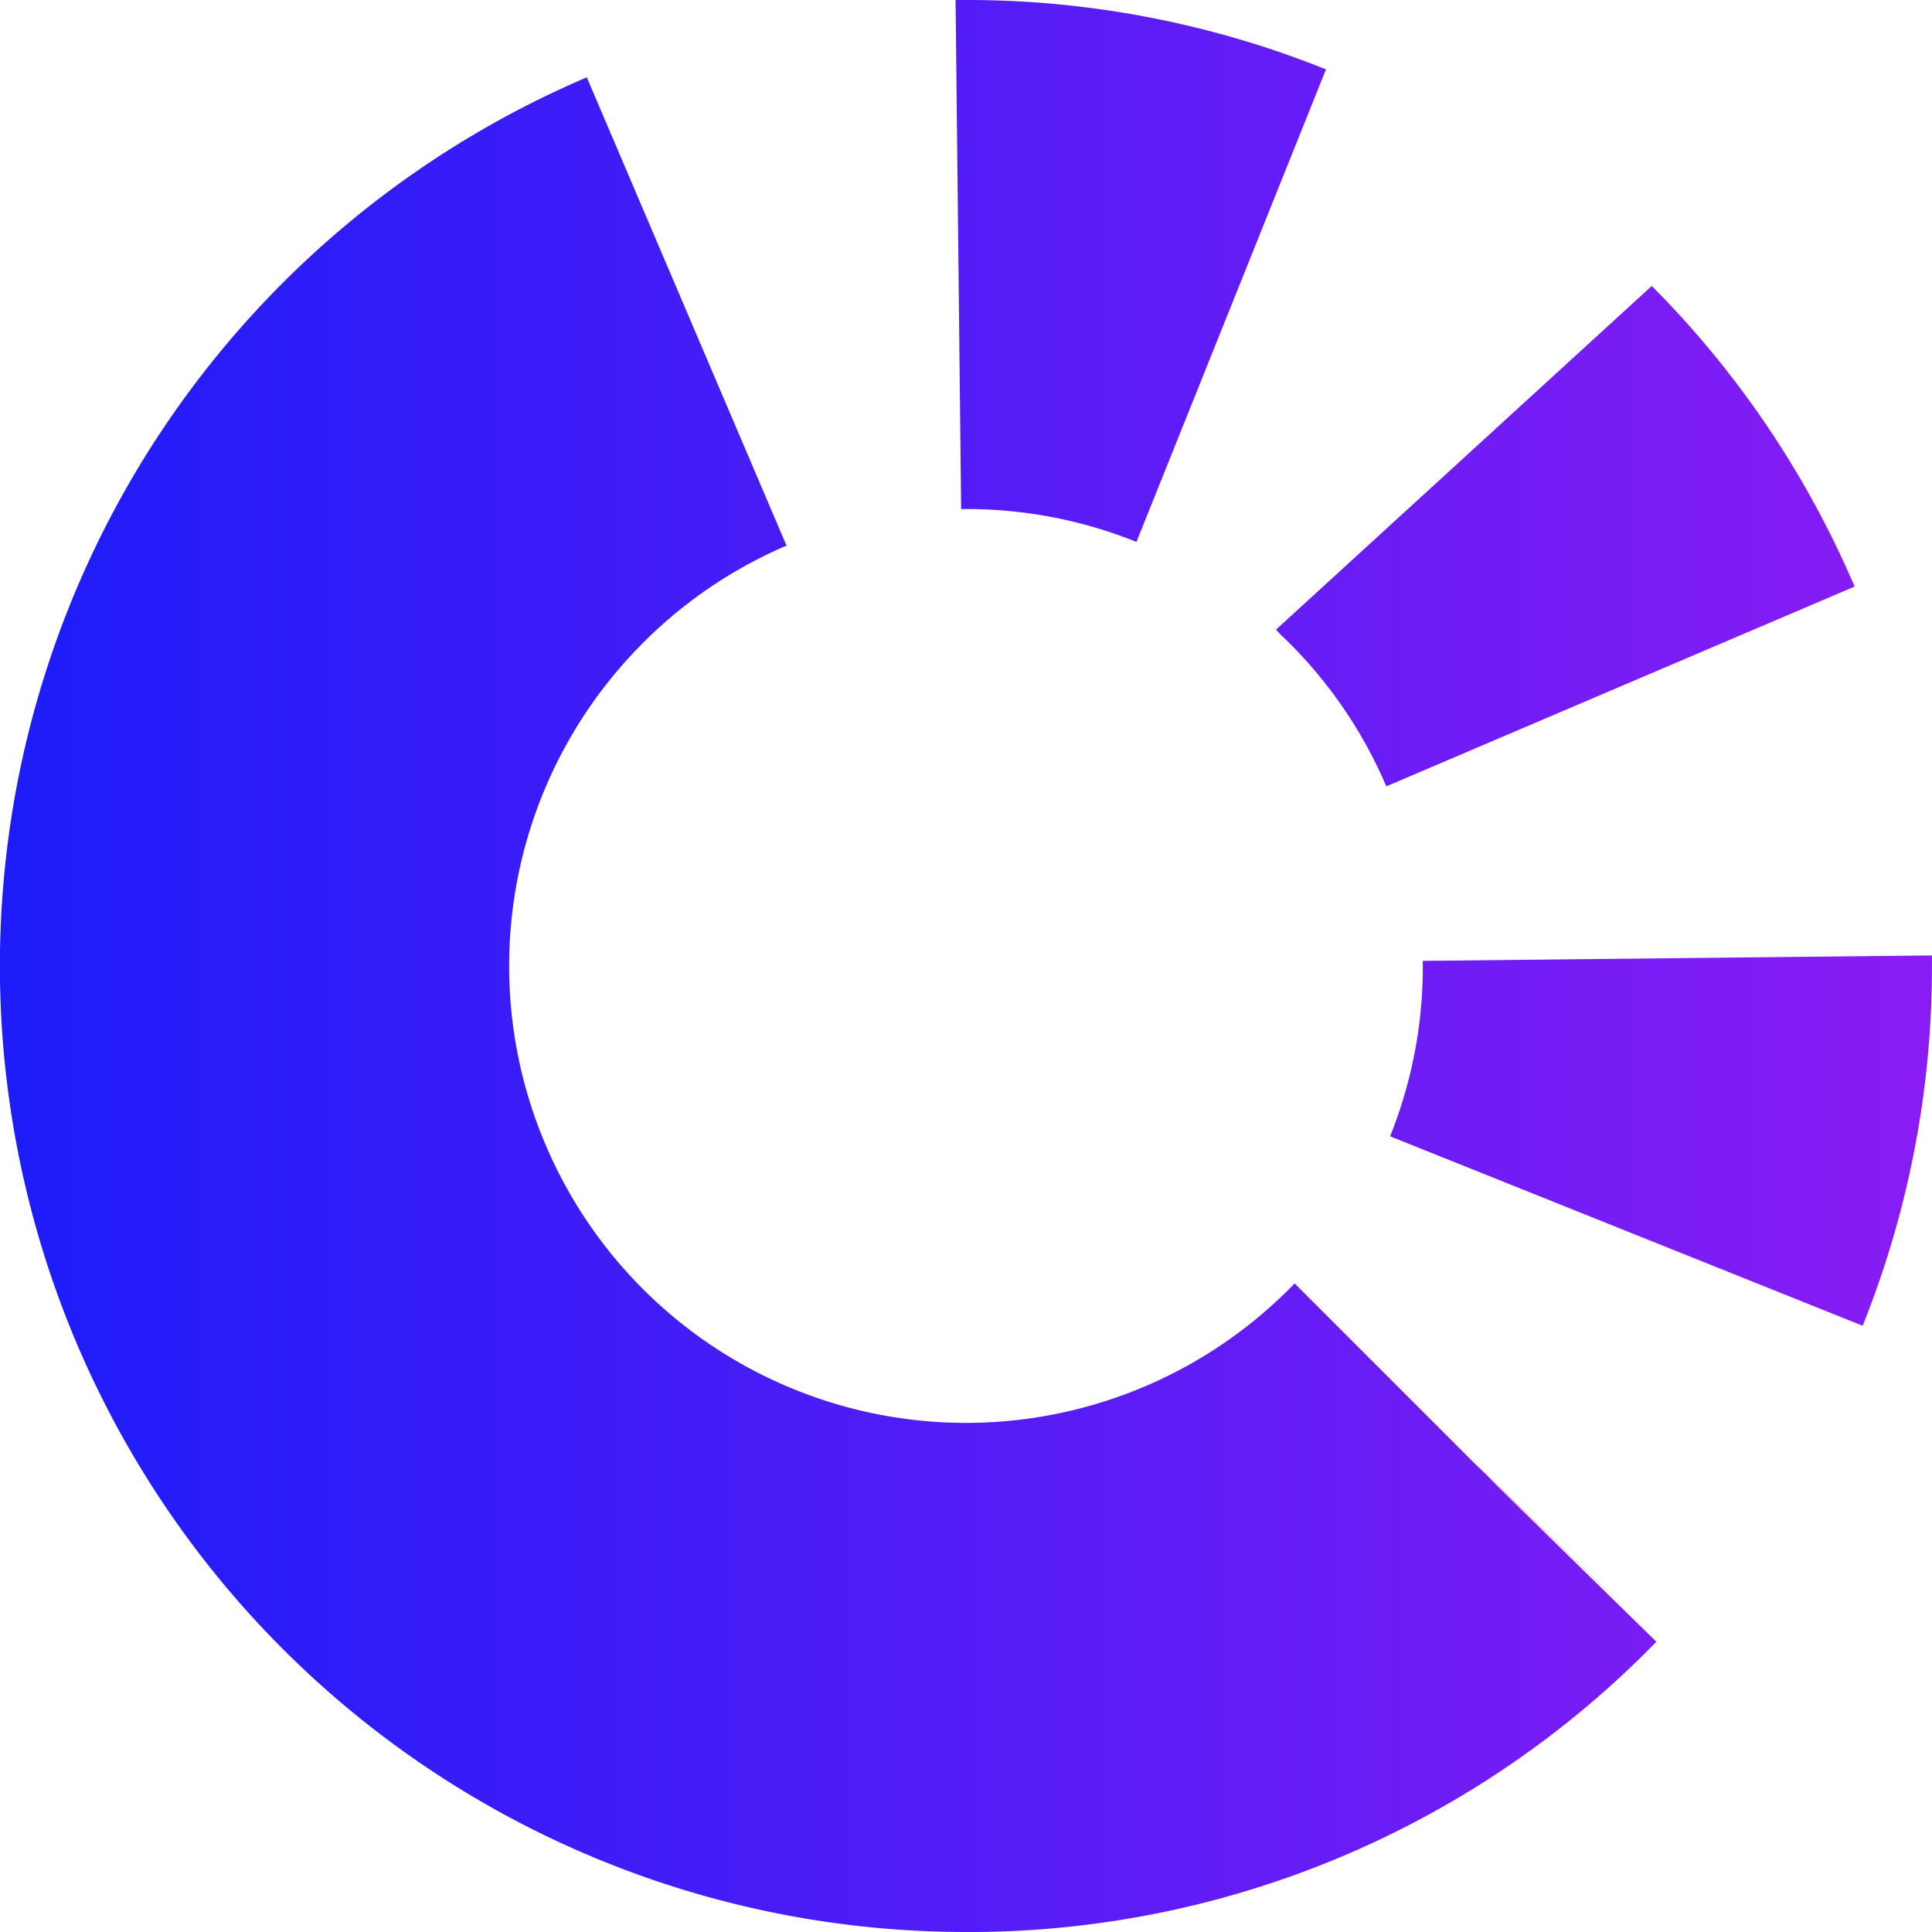 <svg xmlns="http://www.w3.org/2000/svg" xmlns:xlink="http://www.w3.org/1999/xlink" width="61.5" height="61.5" viewBox="0 0 61.5 61.5">
  <defs>
    <linearGradient id="linear-gradient" y1="0.5" x2="1" y2="0.5" gradientUnits="objectBoundingBox">
      <stop offset="0.001" stop-color="#1c1cf9"/>
      <stop offset="1" stop-color="#8a1cf4"/>
    </linearGradient>
  </defs>
  <g id="Group_143" data-name="Group 143" transform="translate(-833.604 -467.751)">
    <path id="Path_7329" data-name="Path 7329" d="M941.123,494.816l-.148-.162,11.96-10.939a30.566,30.566,0,0,1,6.457,9.569l-14.907,6.36a14.444,14.444,0,0,0-3.2-4.675Zm-4.591-2.954,6.033-15.041a30.627,30.627,0,0,0-11.448-2.209l-.343,0,.177,16.205A14.477,14.477,0,0,1,936.532,491.862Zm25.322,13.164-16.206.173c0,.055,0,.11,0,.164a14.5,14.5,0,0,1-1.042,5.42l15.042,6.031a30.647,30.647,0,0,0,2.206-11.451C961.856,505.251,961.856,505.138,961.854,505.026Zm-14.546,16.181-5.741-5.741-.068.07h0a14.543,14.543,0,0,1-20.785-20.347h0a14.453,14.453,0,0,1,4.679-3.208l-6.358-14.907A30.753,30.753,0,0,0,931.1,536.112l.337,0a30.547,30.547,0,0,0,21.592-9.185c.018-.018.036-.035.055-.052l-5.063-4.956-.375-.375,5.5,5.263Z" transform="translate(-66.752 -6.861)" fill="url(#linear-gradient)"/>
  </g>
</svg>
